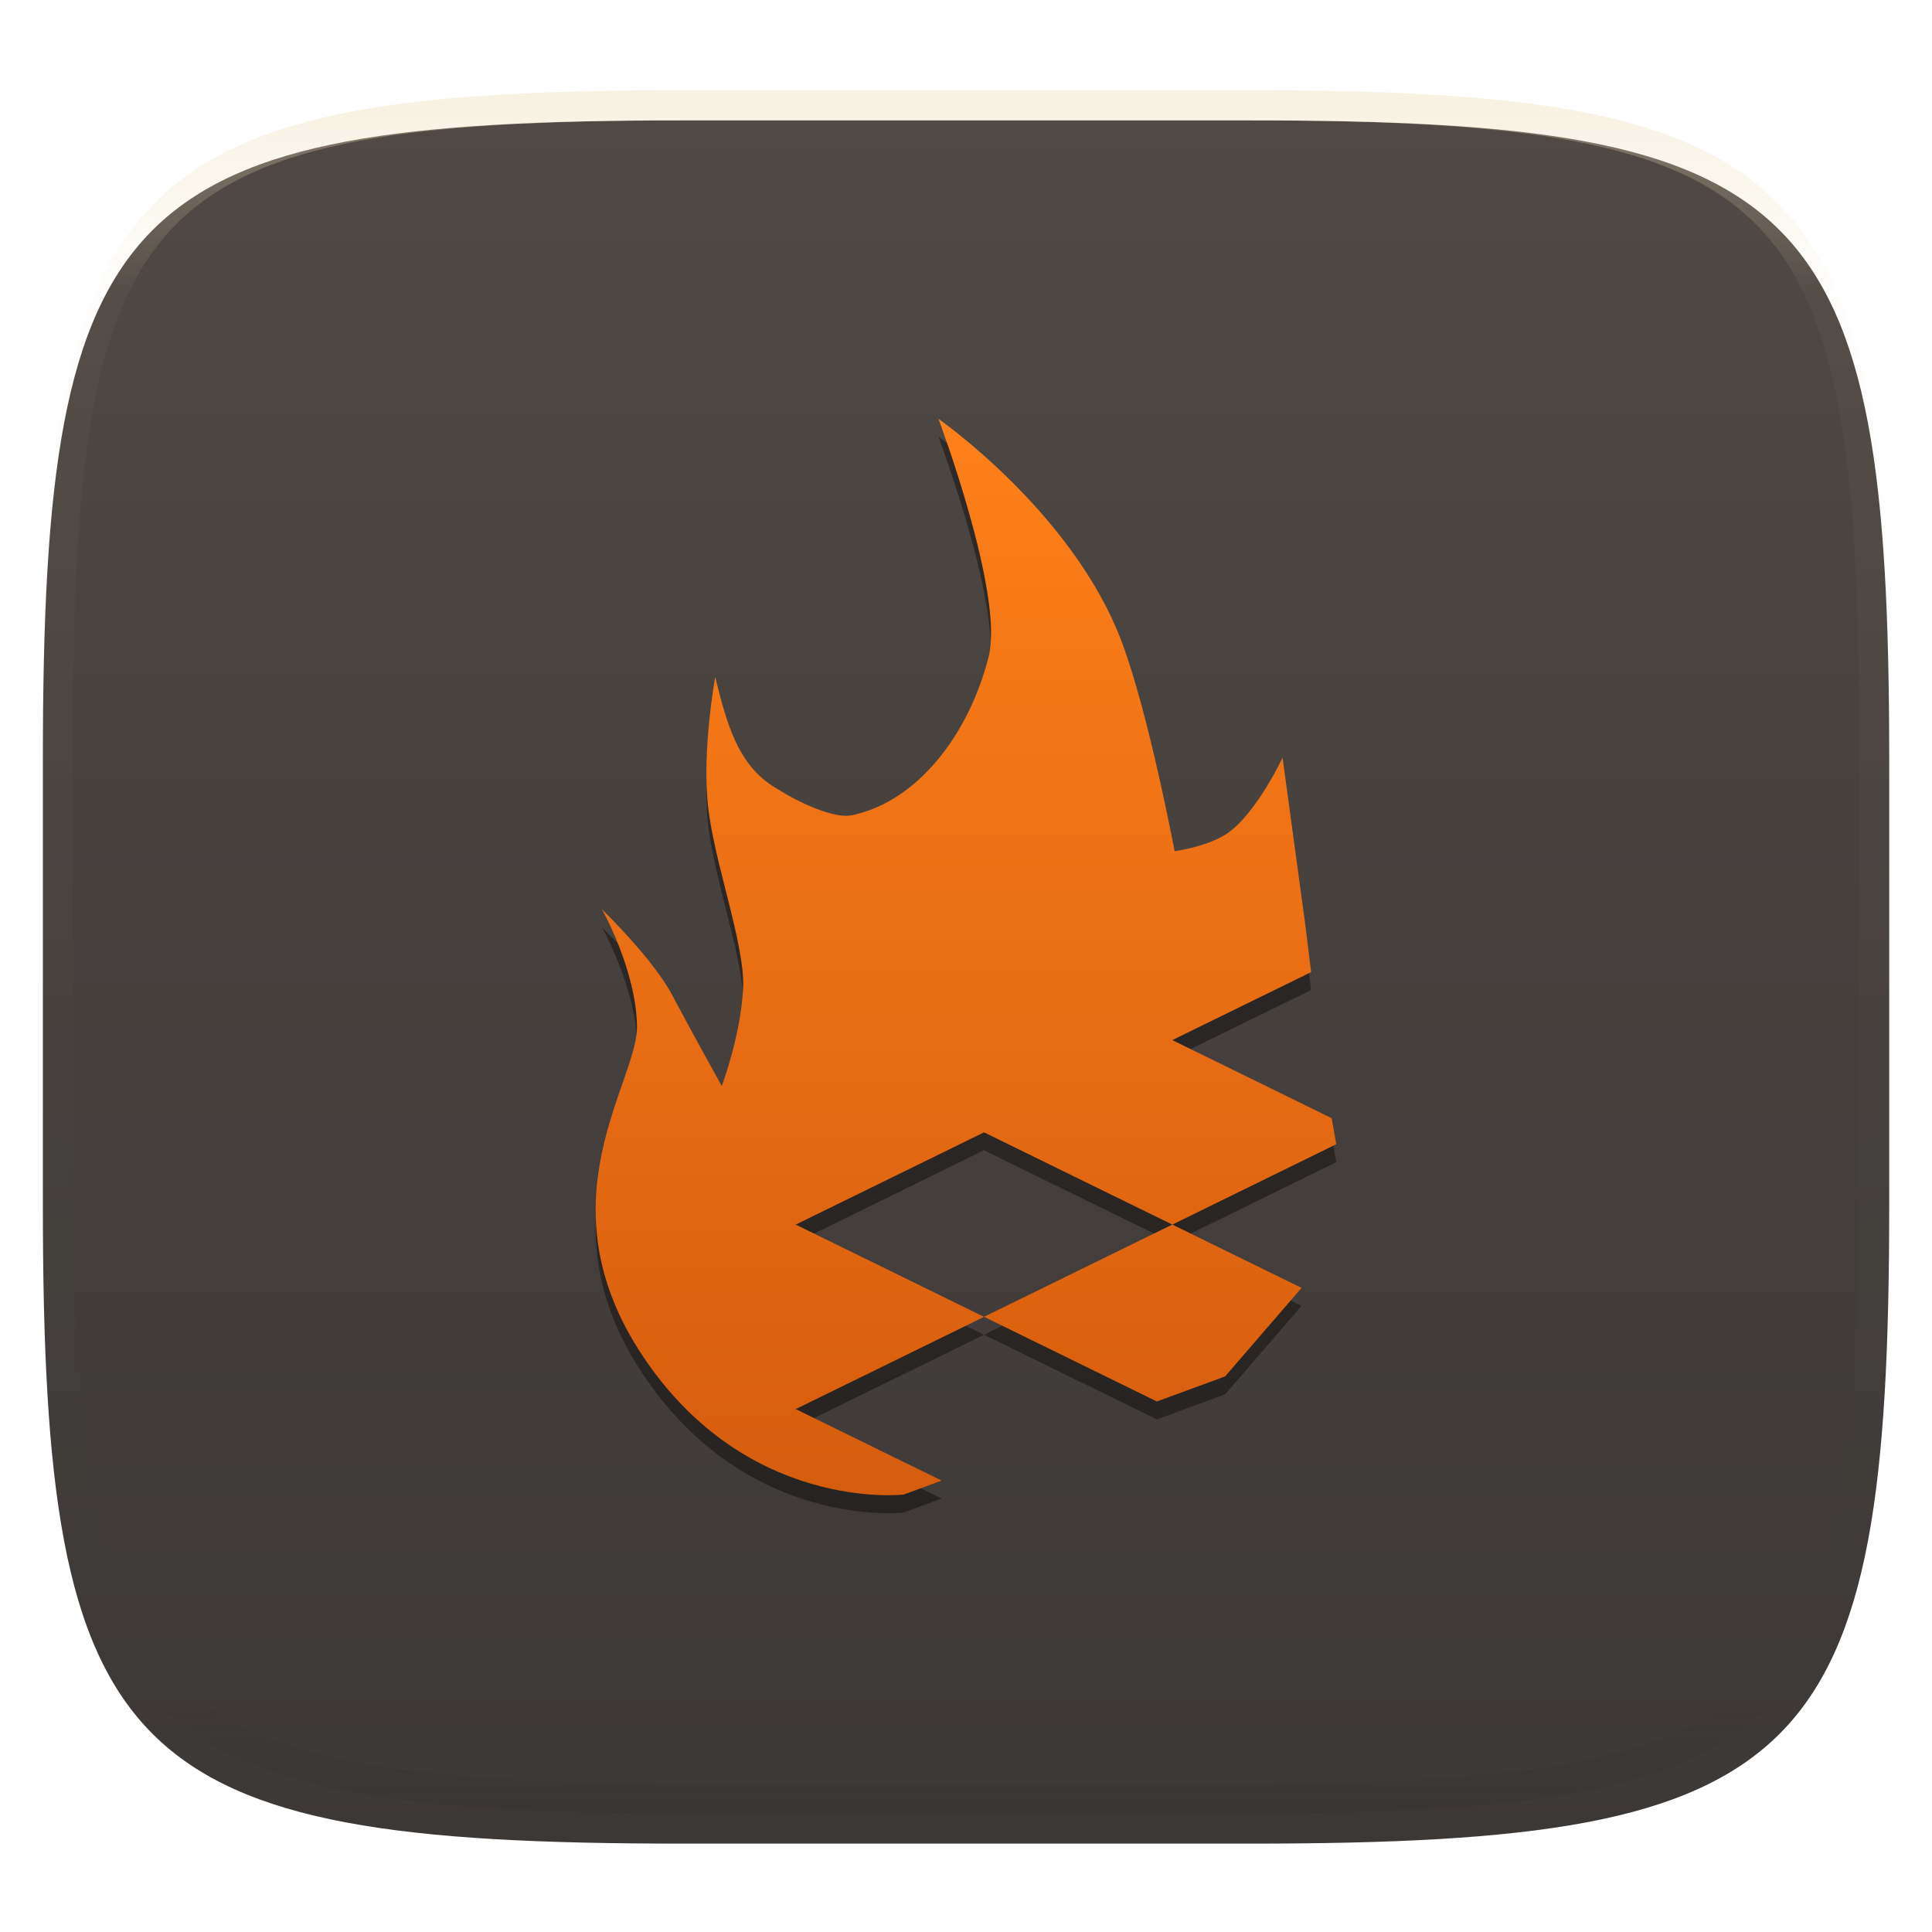 <svg width="256" height="256" style="isolation:isolate" version="1.1" viewBox="0 0 256 256" xmlns="http://www.w3.org/2000/svg">
  <defs>
    <filter id="iHV15nmijBzqCvTVO3K0fe98BaFZSnyO" x="-.042" y="-.045" width="1.084" height="1.108" color-interpolation-filters="sRGB">
      <feGaussianBlur in="SourceGraphic" stdDeviation="4.294"/>
      <feOffset dx="0" dy="4" result="pf_100_offsetBlur"/>
      <feFlood flood-opacity=".4"/>
      <feComposite in2="pf_100_offsetBlur" operator="in" result="pf_100_dropShadow"/>
      <feBlend in="SourceGraphic" in2="pf_100_dropShadow"/>
    </filter>
  </defs>
  <g filter="url(#iHV15nmijBzqCvTVO3K0fe98BaFZSnyO)">
    <linearGradient id="_lgradient_57" x2="0" y2="1" gradientTransform="matrix(244.65 0 0 228.34 5.68 11.95)" gradientUnits="userSpaceOnUse">
      <stop stop-color="#504945" offset="0"/>
      <stop stop-color="#3c3836" offset="1"/>
    </linearGradient>
    <path d="m165.69 11.95c74.056 0 84.639 10.557 84.639 84.544v59.251c0 73.986-10.583 84.543-84.639 84.543h-75.37c-74.055 0-84.639-10.557-84.639-84.543v-59.251c0-73.987 10.584-84.544 84.639-84.544h75.37z" fill="url(#_lgradient_57)"/>
  </g>
  <g opacity=".4">
    <linearGradient id="_lgradient_58" x1=".517" x2=".517" y2="1" gradientTransform="matrix(244.65,0,0,228.34,5.68,11.95)" gradientUnits="userSpaceOnUse">
      <stop stop-color="#ebdbb2" offset="0"/>
      <stop stop-color="#ebdbb2" stop-opacity=".098" offset=".125"/>
      <stop stop-color="#282828" stop-opacity=".098" offset=".925"/>
      <stop stop-color="#282828" stop-opacity=".498" offset="1"/>
    </linearGradient>
    <path d="m165.07 11.951c4.328-0.01 8.656 0.04 12.984 0.138 3.875 0.078 7.751 0.226 11.626 0.452 3.453 0.196 6.905 0.481 10.348 0.854 3.059 0.335 6.118 0.786 9.148 1.346 2.715 0.502 5.4 1.14 8.046 1.916 2.4 0.698 4.751 1.562 7.023 2.584 2.115 0.943 4.141 2.063 6.059 3.35 1.84 1.238 3.561 2.653 5.135 4.215 1.564 1.572 2.98 3.282 4.219 5.119 1.289 1.916 2.41 3.94 3.364 6.042 1.023 2.28 1.889 4.618 2.597 7.005 0.777 2.643 1.417 5.325 1.918 8.037 0.561 3.026 1.013 6.072 1.348 9.127 0.374 3.439 0.659 6.878 0.856 10.326 0.226 3.861 0.373 7.732 0.462 11.593 0.088 4.323 0.138 8.646 0.128 12.959v58.212c0.01 4.323-0.04 8.636-0.128 12.959-0.089 3.871-0.236 7.732-0.462 11.593-0.197 3.448-0.482 6.897-0.856 10.326-0.335 3.055-0.787 6.111-1.348 9.137-0.501 2.702-1.141 5.384-1.918 8.027-0.708 2.387-1.574 4.735-2.597 7.005-0.954 2.112-2.075 4.126-3.364 6.042-1.239 1.837-2.655 3.557-4.219 5.119-1.574 1.562-3.295 2.977-5.135 4.215-1.918 1.287-3.944 2.407-6.059 3.35-2.272 1.022-4.623 1.886-7.023 2.594-2.646 0.776-5.331 1.414-8.046 1.906-3.03 0.569-6.089 1.011-9.148 1.346-3.443 0.373-6.895 0.658-10.348 0.854-3.875 0.226-7.751 0.374-11.626 0.462-4.328 0.088-8.656 0.138-12.984 0.128h-74.126c-4.328 0.01-8.656-0.04-12.984-0.128-3.875-0.088-7.751-0.236-11.626-0.462-3.453-0.196-6.905-0.481-10.348-0.854-3.059-0.335-6.118-0.777-9.148-1.346-2.715-0.492-5.4-1.13-8.046-1.906-2.4-0.708-4.751-1.572-7.023-2.594-2.115-0.943-4.141-2.063-6.059-3.35-1.84-1.238-3.561-2.653-5.135-4.215-1.564-1.562-2.98-3.282-4.219-5.119-1.289-1.916-2.41-3.93-3.364-6.042-1.023-2.27-1.889-4.618-2.597-7.005-0.777-2.643-1.417-5.325-1.918-8.027-0.561-3.026-1.013-6.082-1.348-9.137-0.374-3.429-0.659-6.878-0.856-10.326-0.226-3.861-0.373-7.722-0.462-11.593-0.088-4.323-0.138-8.636-0.128-12.959v-58.212c-0.01-4.313 0.04-8.636 0.128-12.959 0.089-3.861 0.236-7.732 0.462-11.593 0.197-3.448 0.482-6.887 0.856-10.326 0.335-3.055 0.787-6.101 1.348-9.127 0.501-2.712 1.141-5.394 1.918-8.037 0.708-2.387 1.574-4.725 2.597-7.005 0.954-2.102 2.075-4.126 3.364-6.042 1.239-1.837 2.655-3.547 4.219-5.119 1.574-1.562 3.295-2.977 5.135-4.215 1.918-1.287 3.944-2.407 6.059-3.35 2.272-1.022 4.623-1.886 7.023-2.584 2.646-0.776 5.331-1.414 8.046-1.916 3.03-0.56 6.089-1.011 9.148-1.346 3.443-0.373 6.895-0.658 10.348-0.854 3.875-0.226 7.751-0.374 11.626-0.452 4.328-0.098 8.656-0.148 12.984-0.138h74.126zm0.01 4.009c4.298-0.01 8.597 0.039 12.895 0.127 3.827 0.089 7.653 0.236 11.479 0.452 3.384 0.197 6.767 0.472 10.131 0.845 2.971 0.315 5.932 0.747 8.863 1.297 2.577 0.472 5.134 1.081 7.653 1.818 2.223 0.648 4.396 1.454 6.501 2.397 1.909 0.855 3.738 1.867 5.469 3.026 1.623 1.091 3.138 2.338 4.525 3.724 1.387 1.385 2.636 2.898 3.738 4.519 1.16 1.729 2.174 3.547 3.029 5.443 0.945 2.112 1.751 4.284 2.4 6.494 0.748 2.515 1.348 5.06 1.83 7.634 0.541 2.928 0.974 5.875 1.298 8.842 0.374 3.36 0.65 6.73 0.846 10.11 0.217 3.822 0.374 7.634 0.453 11.456 0.088 4.293 0.137 8.577 0.137 12.87v58.212c0 4.293-0.049 8.577-0.137 12.87-0.079 3.822-0.236 7.644-0.453 11.456-0.196 3.38-0.472 6.75-0.846 10.12-0.324 2.957-0.757 5.904-1.298 8.832-0.482 2.574-1.082 5.119-1.83 7.634-0.649 2.22-1.455 4.382-2.4 6.494-0.855 1.896-1.869 3.724-3.029 5.443-1.102 1.631-2.351 3.144-3.738 4.529-1.387 1.376-2.902 2.623-4.525 3.714-1.731 1.159-3.56 2.171-5.469 3.026-2.105 0.953-4.278 1.749-6.501 2.397-2.519 0.737-5.076 1.346-7.653 1.818-2.931 0.55-5.892 0.982-8.863 1.306-3.364 0.364-6.747 0.649-10.131 0.836-3.826 0.216-7.652 0.373-11.479 0.452-4.298 0.098-8.597 0.137-12.895 0.137h-0.01-74.126-0.01c-4.298 0-8.597-0.039-12.895-0.137-3.827-0.079-7.653-0.236-11.479-0.452-3.384-0.187-6.767-0.472-10.131-0.836-2.971-0.324-5.932-0.756-8.863-1.306-2.577-0.472-5.134-1.081-7.653-1.818-2.223-0.648-4.396-1.444-6.501-2.397-1.909-0.855-3.738-1.867-5.469-3.026-1.623-1.091-3.138-2.338-4.525-3.714-1.387-1.385-2.636-2.898-3.738-4.529-1.16-1.719-2.174-3.547-3.029-5.443-0.945-2.112-1.751-4.274-2.4-6.494-0.748-2.515-1.348-5.06-1.83-7.634-0.541-2.928-0.974-5.875-1.298-8.832-0.374-3.37-0.649-6.74-0.846-10.12-0.217-3.812-0.374-7.634-0.453-11.456-0.088-4.293-0.137-8.577-0.137-12.87v-58.212c0-4.293 0.049-8.577 0.137-12.87 0.079-3.822 0.236-7.634 0.453-11.456 0.197-3.38 0.472-6.75 0.846-10.11 0.324-2.967 0.757-5.914 1.298-8.842 0.482-2.574 1.082-5.119 1.83-7.634 0.649-2.21 1.455-4.382 2.4-6.494 0.855-1.896 1.869-3.714 3.029-5.443 1.102-1.621 2.351-3.134 3.738-4.519 1.387-1.386 2.902-2.633 4.525-3.724 1.731-1.159 3.56-2.171 5.469-3.026 2.105-0.943 4.278-1.749 6.501-2.397 2.519-0.737 5.076-1.346 7.653-1.818 2.931-0.55 5.892-0.982 8.863-1.297 3.364-0.373 6.747-0.648 10.131-0.845 3.826-0.216 7.652-0.363 11.479-0.452 4.298-0.088 8.597-0.137 12.895-0.127h0.01 74.126 0.01z" fill="url(#_lgradient_58)" fill-rule="evenodd"/>
  </g>
  <defs>
    <filter id="69AE6L3JJUx1IlLFPQlhU9xVTCdiui4E" x="-.105" y="-.072" width="1.21" height="1.145" color-interpolation-filters="sRGB">
      <feGaussianBlur stdDeviation="4.294"/>
    </filter>
  </defs>
  <g filter="url(#69AE6L3JJUx1IlLFPQlhU9xVTCdiui4E)" opacity=".4">
    <path d="m124.35 57.877s8.738 23.217 6.649 31.507c-2.65 10.515-9.596 19.267-18.133 21.02-2.242 0.46-6.706-1.478-10.001-3.573-5.299-3.086-6.653-9.073-8.096-14.73 0 0-1.77 9.63-0.955 17.086 0.814 7.457 4.913 18.382 4.653 24.109-0.282 6.194-2.829 12.983-2.829 12.983s-4.025-7.231-6.575-12.058c-2.55-4.826-9.29-11.337-9.29-11.337s4.505 7.984 4.633 15.447c0.129 7.463-12.901 23.245 0.786 43.761 13.835 20.739 34.546 18.322 34.546 18.322l5.038-1.853-19.335-9.473 24.949-12.224-24.949-12.223 24.949-12.224 24.949 12.224 21.723-10.648-0.605-3.447-21.118-10.352 18.39-9.006-0.741-6.054-3.041-22.356s-3.498 7.443-7.374 10.058c-2.55 1.72-6.931 2.335-6.931 2.335s-3.44-18.345-7.06-27.889c-6.465-17.042-24.232-29.405-24.232-29.405zm30.989 106.76-24.949 12.223 22.902 11.221 9.044-3.323 10.126-11.727-17.123-8.394z" fill-rule="evenodd"/>
  </g>
  <linearGradient id="_lgradient_59" x2="0" y2="1" gradientTransform="matrix(98.133 0 0 142.62 78.932 55.5)" gradientUnits="userSpaceOnUse">
    <stop stop-color="#fe8019" offset="0"/>
    <stop stop-color="#d65d0e" offset="1"/>
  </linearGradient>
  <path d="m124.35 55.5s8.738 23.217 6.649 31.507c-2.65 10.515-9.596 19.267-18.133 21.02-2.242 0.46-6.706-1.478-10.001-3.573-5.299-3.086-6.653-9.073-8.096-14.731 0 0-1.77 9.63-0.955 17.087 0.814 7.457 4.913 18.382 4.653 24.109-0.282 6.194-2.829 12.983-2.829 12.983s-4.025-7.231-6.575-12.058c-2.55-4.826-9.29-11.338-9.29-11.338s4.505 7.985 4.633 15.447c0.129 7.463-12.901 23.246 0.786 43.762 13.835 20.739 34.546 18.321 34.546 18.321l5.038-1.852-19.335-9.473 24.949-12.224-24.949-12.223 24.949-12.224 24.949 12.224 21.723-10.648-0.605-3.448-21.118-10.351 18.39-9.006-0.741-6.054-3.041-22.356s-3.498 7.443-7.374 10.057c-2.55 1.721-6.931 2.336-6.931 2.336s-3.44-18.345-7.06-27.889c-6.465-17.042-24.232-29.405-24.232-29.405zm30.989 106.76-24.949 12.223 22.902 11.221 9.044-3.323 10.126-11.727-17.123-8.394z" fill="url(#_lgradient_59)" fill-rule="evenodd"/>
</svg>

